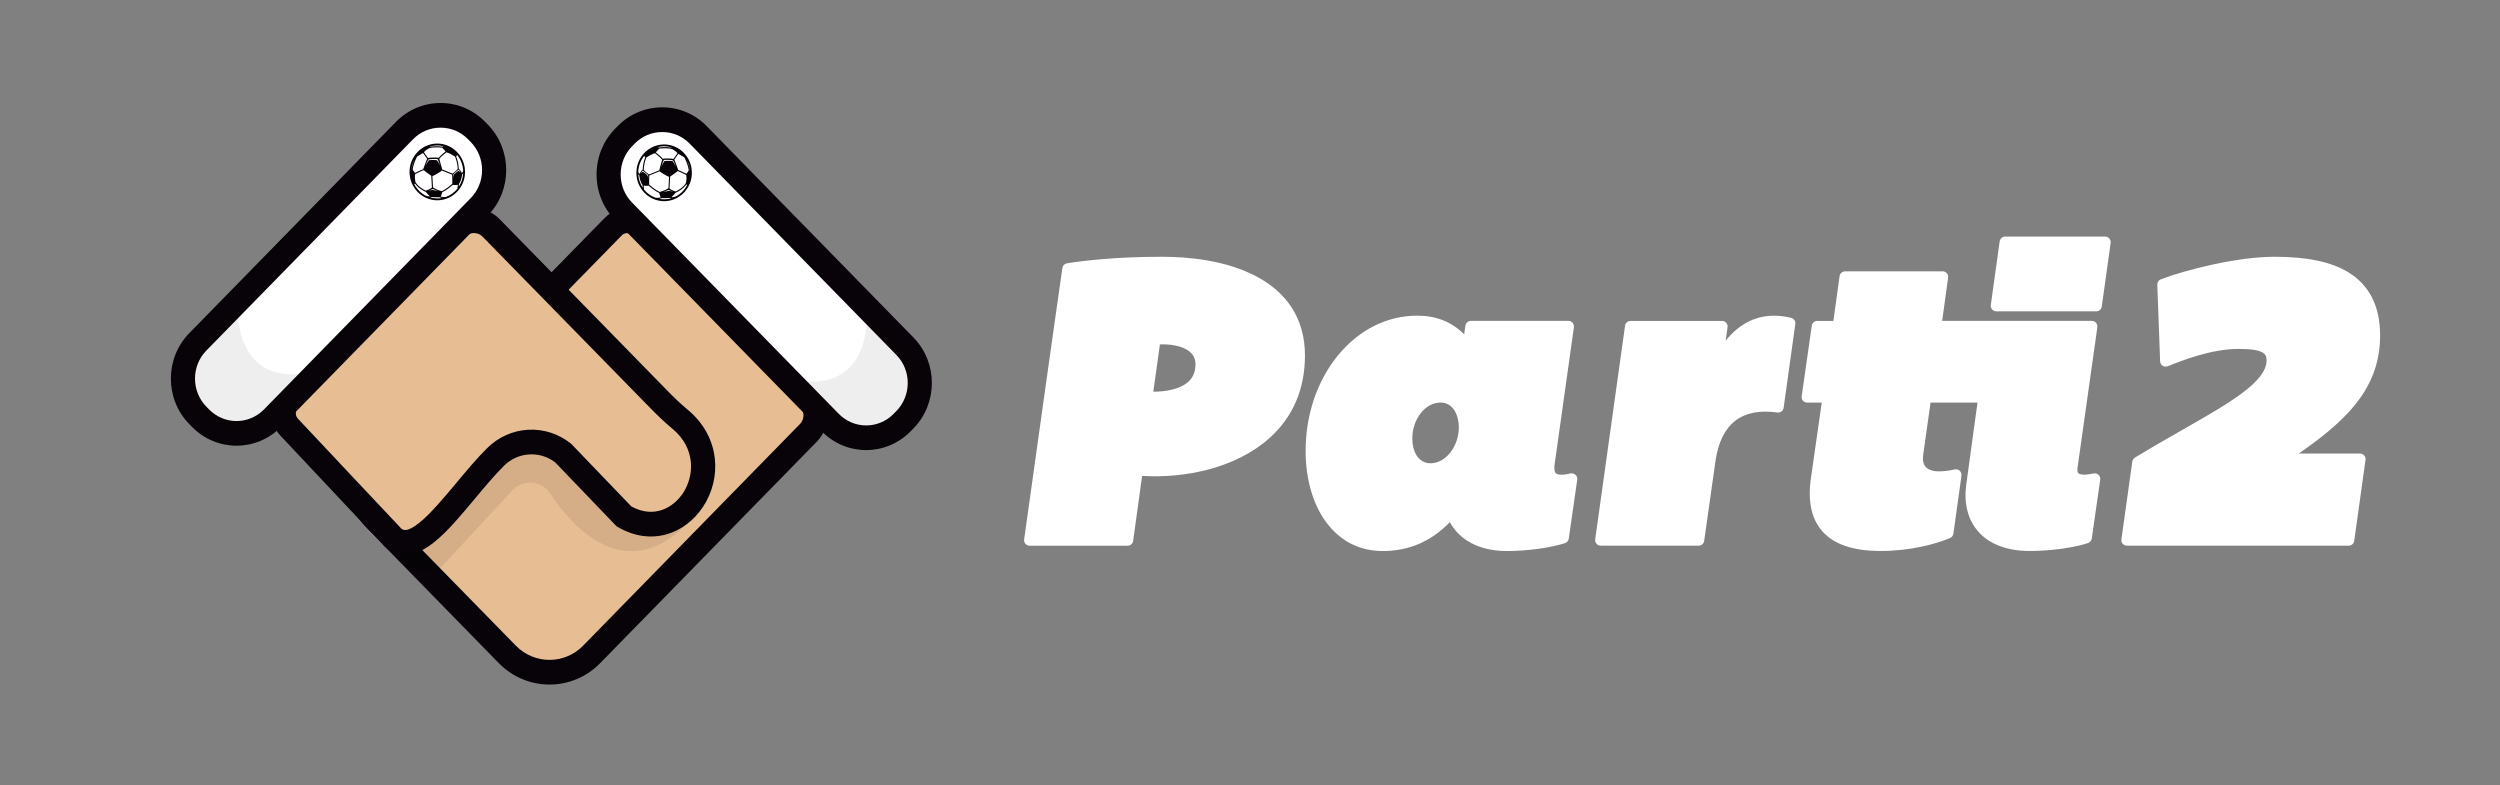 <?xml version="1.0" encoding="utf-8"?>
<!-- Generator: Adobe Illustrator 21.1.0, SVG Export Plug-In . SVG Version: 6.00 Build 0)  -->
<svg version="1.1" id="Capa_1" xmlns="http://www.w3.org/2000/svg" xmlns:xlink="http://www.w3.org/1999/xlink" x="0px" y="0px"
	 viewBox="0 0 4512 1417.3" style="enable-background:new 0 0 4512 1417.3;" xml:space="preserve">
<rect x="0" y="0" width="4512" height="1417.3" fill="#808080" stroke="none"/>
<style type="text/css">
	.st0{fill:#FFFFFF;}
	.st1{fill:#E7BD94;}
	.st2{fill:#070308;}
	.st3{opacity:6.999999e-02;fill:#070308;}
	.st4{opacity:8.000000e-02;fill:#070308;}
</style>
<g>
	<path class="st0" d="M2268.7,499.5c-55.6-29.9-124-36.1-171.7-36.1c-84.5,0-143.5,7.4-171.2,11.8c-2.1,0.3-4,1.3-5.5,2.8
		c-2.3,2.3-2.7,4.7-3,6.5c-0.2,1-0.5,3-1,6.9c-1,7-3.2,22.1-7.7,53.8c-8,56-24.9,175.7-60.2,428.4c-0.4,2.9,0.5,5.8,2.4,7.9
		c1.9,2.2,4.7,3.4,7.5,3.4h176.9c5,0,9.2-3.7,9.9-8.6l16.2-117.4c40.3,2.4,81.1-1.5,118.7-11.3c45-11.8,84.1-32,112.9-58.5
		c41.3-38,62.3-87.7,62.3-147.6c0-33.1-8.2-62.3-24.3-87C2316.4,532.4,2295.5,513.9,2268.7,499.5z M2157.6,657.5
		c0,13.1-4.1,23.3-12.6,31.2c-14.7,13.7-40.7,18.3-63.5,18.2l11.9-85.3c16.5-0.8,40.8,1.9,54.3,13.6
		C2154.4,641,2157.6,648.3,2157.6,657.5z"/>
	<path class="st0" d="M2834.1,854.5c-18.2,4.4-24.2,1.3-25.9-0.3c-3.5-3.2-3.1-11.1-2.5-15.6l34.9-248.1c0.4-2.9-0.5-5.8-2.4-8
		c-1.9-2.2-4.7-3.4-7.5-3.4h-176.1c-5,0-9.2,3.7-9.9,8.7l-2.1,15.6c-22.7-22.7-50.7-33.7-84.8-33.7c-54.5,0-105.4,25.6-143.3,72
		c-37.5,45.9-58.1,107.1-58.1,172.4c0,49.4,12.7,94.3,35.7,126.5c25.2,35.2,60.9,53.9,103.1,53.9c47.7,0,87.5-17.1,121.5-52.1
		c7.4,13.6,18.1,25.1,31.7,33.7c19.2,12.2,43.1,18.4,71.1,18.4c37.1,0,79.3-5.8,105.1-14.3c3.6-1.2,6.2-4.3,6.7-8.1l15.3-106.3
		c0.5-3.3-0.7-6.6-3.2-8.8C2840.8,854.6,2837.4,853.7,2834.1,854.5z M2632.9,771.1c0,16.9-5.8,33.8-15.8,46.2
		c-9.8,12.1-22.3,18.8-35.3,18.8c-22.8,0-32.9-22.4-32.9-44.6c0-35.2,23.4-65,51.1-65C2622.6,726.5,2632.9,749.6,2632.9,771.1z"/>
	<path class="st0" d="M3232.6,573.6c-37.1-8.9-69.8-2.2-97.2,20c-8,6.5-14.9,13.8-20.9,21.2l3.4-24.3c0.4-2.9-0.5-5.8-2.4-7.9
		c-1.9-2.2-4.6-3.4-7.5-3.4h-165.2c-5,0-9.2,3.7-9.9,8.6L2879,973.5c-0.4,2.9,0.5,5.8,2.4,7.9s4.7,3.4,7.5,3.4h176.9
		c5,0,9.2-3.7,9.9-8.6l20.4-144.1c9.7-67.2,47.3-96.7,111.7-87.6c2.6,0.4,5.3-0.3,7.4-1.9c2.1-1.6,3.5-4,3.9-6.6l21.1-151.4
		C3240.9,579.6,3237.6,574.8,3232.6,573.6z"/>
	<path class="st0" d="M3799.4,427h-180.5c-5,0-9.2,3.7-9.9,8.6l-16,115c-0.4,2.9,0.5,5.8,2.4,7.9c1.9,2.2,4.6,3.4,7.5,3.4h180.5
		c5,0,9.2-3.7,9.9-8.6l16-115c0.4-2.9-0.5-5.8-2.4-7.9C3805,428.2,3802.3,427,3799.4,427z"/>
	<path class="st0" d="M3778.2,854.5c-15.8,3.6-24.4,2.2-27.1-0.4c-2.2-2.1-2-6.7-1.5-10.2c0,0,0-0.1,0-0.1l35.7-253.3
		c0.4-2.9-0.5-5.8-2.4-8c-1.9-2.2-4.7-3.4-7.5-3.4h-270.2L3516,501c0.4-2.9-0.5-5.8-2.4-7.9c-1.9-2.2-4.6-3.4-7.5-3.4h-176.1
		c-5,0-9.2,3.7-9.9,8.6l-11.2,80.9h-29.1c-5,0-9.2,3.7-9.9,8.6l-18.2,127.4c-0.4,2.9,0.4,5.8,2.3,8c1.9,2.2,4.7,3.4,7.6,3.4h26.3
		l-19.5,136.3c-6,41,0.7,73.1,19.9,95.2c21.2,24.4,56,36.3,106.5,36.3c51.4,0,98.2-12.1,124.7-23.4c3.2-1.4,5.5-4.3,6-7.8
		l14.6-104.8c0.4-3.2-0.7-6.4-3-8.6c-2.3-2.2-5.6-3.2-8.7-2.6c-1.2,0.2-2.5,0.5-3.8,0.7c-7,1.4-14.3,2.8-25.7,2.8
		c-6.1,0-17.4-1.1-23.6-8.3c-4.2-4.9-5.7-12.2-4.3-21.8l13.3-94h84.7l-20.3,148c-4.6,34,2.8,63.2,21.5,84.6
		c20.1,23,52.3,35.2,93.2,35.2c37.1,0,79.3-5.8,105.1-14.3c3.6-1.2,6.2-4.3,6.7-8.1l15.3-106.3c0.5-3.3-0.7-6.5-3.1-8.8
		C3784.8,854.6,3781.5,853.8,3778.2,854.5z"/>
	<path class="st0" d="M4259.4,818.6h-110.5c41.2-28.9,72.7-54.2,97-82.7c33.9-39.7,49.7-81.3,49.7-130.8
		c0-52.3-19.3-90.5-57.4-113.7c-31-18.9-74.5-28-133.1-28c-68.3,0-162.8,24.3-205.2,40.7c-4,1.5-6.5,5.4-6.4,9.7l5.1,138.3
		c0.1,3.3,1.8,6.2,4.5,8c2.7,1.8,6.1,2.1,9.2,0.9c25.4-10.2,78.3-31.3,128-31.3c46.6,0,50.4,9.7,50.4,20.6
		c0,39-67.2,77.2-152.2,125.7c-27.4,15.6-55.8,31.8-85.4,49.9c-2.6,1.6-4.3,4.2-4.7,7.1l-19.7,140.5c-0.4,2.9,0.5,5.8,2.4,7.9
		c1.9,2.2,4.7,3.4,7.5,3.4H4239c5,0,9.2-3.7,9.9-8.6l20.4-146.3c0.4-2.9-0.5-5.8-2.4-7.9C4265,819.8,4262.3,818.6,4259.4,818.6z"/>
</g>
<g>
	<g>
		<path class="st1" d="M915.6,1181l-206-210.5c-34.7-45-97-56.4,0-155.5l397.2-406c13.8-14.1,36.3-14.1,50.1,0l302.2,308.9
			c17,17.4,17,45.8,0,63.2l-391.3,400C1026,1223.8,957.5,1223.8,915.6,1181z"/>
		<path class="st2" d="M991.7,1235.5c-33.1,0-66.3-12.9-91.5-38.7L693.4,985.3l-0.8-1c-5.9-7.7-13.3-14.7-20.4-21.4
			c-16.7-15.9-35.7-34-36.2-62.6c-0.5-28.2,17.5-59.3,58.2-101l397.2-406c10.8-11,25.1-17.1,40.4-17.1c15.3,0,29.7,6.1,40.4,17.1
			l302.2,308.9c25.5,26.1,25.5,68.6,0,94.7l-391.3,400C1058,1222.6,1024.8,1235.5,991.7,1235.5z M725.9,955.7L931,1165.3
			c33.5,34.2,87.9,34.2,121.4,0l391.3-400c8.6-8.7,8.6-23,0-31.7l-302.2-308.9c-2.5-2.6-6-4-9.6-4c-3.7,0-7.1,1.4-9.6,4l-397.2,406
			c-37.9,38.8-45.7,58.8-45.5,68.7c0.2,9.3,8.6,17.8,22.3,30.8C709.5,937.6,718.2,945.8,725.9,955.7z"/>
	</g>
	<g>
		<path class="st0" d="M1506.4,770.8l-389.2-397.9c-31.3-32-31.3-84.3,0-116.3l21-21.4c31.3-32,82.5-32,113.8,0l389.2,397.9
			c31.3,32,31.3,84.3,0,116.3l-21,21.4C1588.9,802.8,1537.7,802.8,1506.4,770.8z"/>
		<path class="st2" d="M1563.3,812.3c-29.1,0-58.2-11.3-80.3-33.9l-373.2-381.5c-21.4-21.8-33.1-51-33.1-82.1s11.8-60.2,33.1-82.1
			l5-5.1c21.4-21.8,49.9-33.9,80.3-33.9s58.9,12,80.3,33.9l373.2,381.5c44.3,45.3,44.3,118.9,0,164.1l-5,5.1
			C1621.4,801,1592.3,812.3,1563.3,812.3z M1513.8,746.9c27.3,27.9,71.7,27.9,99,0l5-5.1c27.3-27.9,27.3-73.3,0-101.2l-373.2-381.5
			c-13.1-13.4-30.7-20.8-49.5-20.8c-18.8,0-36.3,7.4-49.5,20.8l-5,5.1c-13.1,13.4-20.4,31.4-20.4,50.6c0,19.2,7.2,37.2,20.4,50.6
			L1513.8,746.9z"/>
	</g>
	<polygon class="st3" points="571.8,669.7 817.6,912.7 727.2,988.5 491.8,754.7 	"/>
	<path class="st4" d="M800.6,1019l124.1-133.9c8.3-9,19.9-14.1,32-14.1h0c14.7,0,28.4,7.5,36.6,20c31.2,47.9,120.2,158.9,228.8,70.8
		c135.8-110-219.5-229.2-226.3-233.8c-5.3-3.6-89.1,10-125.7,16.1c-10.8,1.8-20.6,7.7-27.4,16.5L736.1,898.4c-2.2,2.8-4,5.9-5.5,9.1
		L711,951.2c-7.7,17.1-4.2,37.3,8.9,50.7l17.7,18.1C755,1037.8,783.6,1037.4,800.6,1019z"/>
	<g>
		<path class="st1" d="M1126.1,931.9l-109.6-114.1c-36.6-29.2-88.8-26.3-122,6.8c-66.7,66.5-137.1,187.2-184.8,145.9
			c-2.3-2-113.8-121-115.9-123.2l-71.4-75.9c-13.8-14.1-13.8-37.1,0-51.2l302.2-308.9c17-17.4,44.8-17.4,61.8,0L1188,719.8
			c12.4,12.6,25,25.1,38.6,36.3C1327.1,838.7,1231.1,993.2,1126.1,931.9z"/>
		<path class="st2" d="M730.7,1001.2c-14.9,0-26.6-6.3-35.1-13.7c-1.4-1.2-2.9-2.5-112.6-119.5c-2.9-3.1-4.6-4.9-4.9-5.2L506.8,787
			c-10.7-11-16.5-25.6-16.5-41.2c0-15.6,5.9-30.3,16.7-41.3l302.2-308.9c25.5-26.1,67.1-26.1,92.6,0L1203.4,704
			c11.3,11.6,23.7,23.8,36.9,34.7c28.8,23.7,46,54.4,49.8,88.8c3.4,30.6-4.3,61.8-21.7,87.8c-16.1,24.1-39.1,41.5-64.9,48.9
			c-29,8.3-59.5,3.8-88.2-12.9l-2.6-1.5L1002,834.5c-27.9-21.4-67.3-18.9-92.4,6.1c-17.3,17.2-35.4,38.9-52.9,59.9
			C831.1,931.1,807,960.1,783,979C762.5,995.3,745.1,1001.2,730.7,1001.2z M724.3,954c3.4,2.8,10.4,7,32-10.1
			c20.4-16.2,44.2-44.7,67.3-72.3c18.2-21.8,36.9-44.3,55.7-62.9c19.9-19.8,46.1-31.5,73.8-33.1c27.7-1.5,55,7.2,76.9,24.7l1.1,0.9
			L1139.4,914c41.7,22.8,76.1,1.7,93.1-23.8c20.9-31.4,23.7-81.3-19.4-116.8c-14.8-12.2-28.1-25.4-40.4-37.9L870.9,427.1
			c-8.6-8.7-22.5-8.7-31,0L537.8,736c-2.5,2.6-3.9,6.1-3.9,9.9s1.4,7.2,3.9,9.9l0.3,0.3l71.4,75.9c0.2,0.3,2,2.1,4.9,5.3
			C701.7,930.2,721,950.6,724.3,954z M723.8,953.5c0.1,0,0.1,0.1,0.2,0.1C723.9,953.6,723.8,953.6,723.8,953.5z"/>
	</g>
	<g>
		<path class="st0" d="M738.3,227.3L349,625.2c-31.3,32-31.3,84.3,0,116.3l21,21.4c31.3,32,82.5,32,113.8,0L873,365
			c31.3-32,31.3-84.3,0-116.3l-21-21.4C820.7,195.3,769.6,195.3,738.3,227.3z"/>
		<path class="st2" d="M426.9,804.4c-29.1,0-58.1-11.3-80.3-33.9l-5-5.1c-44.3-45.3-44.3-118.9,0-164.1l373.2-381.5
			c21.4-21.8,49.9-33.9,80.3-33.9c30.4,0,58.9,12,80.3,33.9l5,5.1c44.3,45.3,44.3,118.9,0,164.1L507.2,770.5
			C485,793.1,455.9,804.4,426.9,804.4z M795.1,230.4c-18.8,0-36.3,7.4-49.5,20.8L372.4,632.7c-27.3,27.9-27.3,73.3,0,101.2l5,5.1
			c13.6,13.9,31.6,20.9,49.5,20.9c17.9,0,35.8-7,49.5-20.9l373.2-381.5c27.3-27.9,27.3-73.3,0-101.2l-5-5.1
			C831.5,237.8,813.9,230.4,795.1,230.4z"/>
	</g>
	<path class="st3" d="M428.8,543.6c0,0-14.2,165.2,143,126.1L467.7,780.4l-85.3-9.9L357,749.7l-25.7-52.2v-59.4L428.8,543.6z"/>
	<path class="st3" d="M1564.9,556.7c0,0,14.2,165.2-143,126.1L1526,793.5l85.3-9.9l25.4-20.8l25.7-52.2v-59.4L1564.9,556.7z"/>
	<g>
		<ellipse class="st0" cx="1198.4" cy="311.9" rx="48.5" ry="49.6"/>
		<g>
			<path class="st2" d="M1198.6,260.7c-25.2,0-46.2,19.2-49.6,44h0c0,0.1,0,0.1,0,0.2c-0.3,2.3-0.5,4.6-0.5,7
				c0,28.2,22.5,51.2,50.1,51.2c27.6,0,50.1-23,50.1-51.2C1248.7,283.7,1226.3,260.7,1198.6,260.7z M1219.5,345.6
				c-2.3-0.6-7.6-2.3-11.2-5.3c0.4-7.2,1.1-19.6,1.2-21.6c2.9-2,10.8-7.3,13.6-10c3.9,1.6,11.5,4.8,15.4,7.1c1,5,0.2,10.8-0.4,14.2
				C1233.3,338.6,1222.8,344.1,1219.5,345.6z M1189.8,307.4c-6,2.6-16.1,6.5-18.6,7.5c-2.2-1.6-7.2-5.4-9.3-8.1
				c-0.1-10.5,3.6-19.9,4.8-22.6c3.2-2.1,10.5-6.7,15.6-7.6c2.4,1.8,8.7,6.8,12.8,11.6C1194,291.8,1190.6,303.7,1189.8,307.4z
				 M1154.1,314c-0.8-0.9-1.6-2.1-2.2-3.8c0.4-11,4.4-21,10.9-28.9l1.7,2.9c-1.4,3.5-4.4,11.9-4.6,21.6
				C1158.4,307.4,1155.6,310.7,1154.1,314z M1196.3,286.6c-4.1-4.8-10.2-9.6-12.7-11.5c1.3-2,6.2-6.8,6.2-6.8c0.1,0,13.9-2.1,23.7,1
				c2.9,1.6,7.5,4.5,9.2,7.2c-2.3,3.3-5.3,7.6-7.3,10.3C1211.8,286,1200.2,285.4,1196.3,286.6z M1238.9,313.7
				c-4.5-2.5-12-5.6-14.8-6.8c-0.9-2.5-5.4-15.3-7.1-18.9c2.4-3.1,5.7-7.9,7.3-10.3c2.5,1.3,10.6,6.2,10.6,6.2
				c0.1,0.1,6.3,10.5,8.2,23.6C1243.1,307.6,1240.1,312.4,1238.9,313.7z M1244.9,306.7c-1.1-7-3.2-13.1-5.1-17.4
				c2.8,5.3,4.7,11.3,5.3,17.6C1245.1,306.8,1245,306.8,1244.9,306.7z M1212.1,266.1c-0.1,0.2-0.1,0.4-0.2,0.5
				c-9.9-2.3-21.8-0.5-22.3-0.4l0,0l-2.7-0.6c3.8-1,7.7-1.6,11.8-1.6C1203.3,264.1,1207.8,264.8,1212.1,266.1z M1153.7,316.4
				c0.3,2.9,1.7,11.9,5.8,17.3c0.1,1.1,0.2,3,0.4,5c-4.6-7-7.5-15.3-8-24.2C1152.5,315.3,1153.2,315.9,1153.7,316.4z M1162.4,342.1
				c-0.4-2-0.7-4.7-0.8-7.1c2,0.3,6.4,0.8,10-0.2c0,0-0.2-13.9,0.4-18.2c2.7-1,12.4-4.8,18.4-7.4c2.9,2.7,13.5,8.7,17.1,10
				c-0.2,3.1-0.7,13.7-1.1,20.4c-1.6,1.2-6.2,4.3-15.4,6.8c-6.7-1.9-19.6-13.4-19.7-13.6l0.3,1.9l-1.3,0.1
				c0.5,0.4,12,10.6,19.2,13.2c0.6,2,1.9,6.1,2.8,8.2c-3.2,1.1-6.7,1-9,0.7C1175,354.1,1167.8,348.9,1162.4,342.1z M1190.2,358.9
				c1.4-0.3,2.9-0.7,4.3-1.3c3.3,0.1,10.9,0.1,14.8-0.4c0.4,0.3,1.1,0.6,2,0.7c-4,1.2-8.3,1.8-12.7,1.8
				C1195.8,359.7,1193,359.5,1190.2,358.9z M1219.4,354.7c-4,1.3-6.4,1.4-7.7,1.2c1.9-1.8,5.7-5.5,7.7-8c1.9-0.8,12.9-5.9,19.1-14.8
				l1.8,0.3C1235.8,342.7,1228.4,350.1,1219.4,354.7z"/>
			<path class="st0" d="M1193.9,299.9c0,0,3.2-11.1,4.7-11.3c3.3-0.4,14.9,0,16.1,1c1.2,1,5.2,11.3,5.2,11.3s-5.4-10-6.1-10.1
				c-5.2-0.7-14.2-0.9-15.2,0.7C1194.5,297.9,1195.1,298.5,1193.9,299.9z"/>
			<path class="st0" d="M1197.5,346.7c0.6-0.1,8.7-4.4,9.6-4c0.9,0.5,7.6,3.5,7.6,3.5s-6.4-2.1-7.9-1.9S1197.5,346.7,1197.5,346.7z"
				/>
			<path class="st0" d="M1156.2,313.4c0,0,3.4-5.9,4.1-5.4c0.7,0.5,9.1,7.1,9.3,8c0.2,0.8,0.7,6.2,0.7,6.2s-1.5-5.5-2-6.1
				c-0.9-1.2-7.8-6.3-8.3-6.2C1159.4,310,1156.2,313.4,1156.2,313.4z"/>
		</g>
	</g>
	<g>
		<ellipse class="st0" cx="789.5" cy="310.3" rx="48.5" ry="49.6"/>
		<g>
			<path class="st2" d="M739.1,310.3c0,28.2,22.5,51.2,50.1,51.2c27.6,0,50.1-23,50.1-51.2c0-2.4-0.2-4.7-0.5-7c0-0.1,0-0.1,0-0.2h0
				c-3.4-24.8-24.4-44-49.6-44C761.6,259.1,739.1,282.1,739.1,310.3z M749.7,328.4c-0.6-3.4-1.4-9.2-0.4-14.2
				c3.9-2.3,11.5-5.5,15.4-7.1c2.9,2.7,10.7,8,13.6,10c0.1,2,0.8,14.4,1.2,21.6c-3.6,2.9-8.9,4.7-11.2,5.3
				C765,342.5,754.6,337,749.7,328.4z M792.8,286.6c4.1-4.9,10.4-9.8,12.8-11.6c5.1,0.9,12.4,5.5,15.6,7.6
				c1.2,2.7,4.8,12.1,4.8,22.6c-2.1,2.7-7.1,6.5-9.3,8.1c-2.6-1-12.6-4.9-18.6-7.5C797.2,302.1,793.9,290.3,792.8,286.6z
				 M827.9,304.2c-0.1-9.7-3.1-18.1-4.6-21.6l1.7-2.9c6.5,7.9,10.5,17.9,10.9,28.9c-0.6,1.7-1.5,2.9-2.2,3.8
				C832.3,309.2,829.4,305.8,827.9,304.2z M772.4,285.1c-2-2.7-5.1-7-7.3-10.3c1.7-2.7,6.4-5.6,9.2-7.2c9.8-3,23.5-1,23.7-1
				c0,0,4.9,4.8,6.2,6.8c-2.5,1.9-8.6,6.7-12.7,11.5C787.7,283.8,776,284.4,772.4,285.1z M744.8,306c1.9-13.2,8.1-23.5,8.2-23.6
				c0,0,8.1-4.9,10.6-6.2c1.6,2.4,4.9,7.2,7.3,10.3c-1.7,3.7-6.2,16.4-7.1,18.9c-2.9,1.2-10.4,4.2-14.8,6.8
				C747.7,310.8,744.8,306,744.8,306z M742.7,305.3c0.6-6.3,2.5-12.3,5.3-17.6c-1.9,4.3-4.1,10.4-5.1,17.4
				C742.8,305.2,742.8,305.2,742.7,305.3z M789.2,262.5c4.1,0,8,0.5,11.8,1.6l-2.7,0.6l0,0c-0.5-0.1-12.5-1.9-22.3,0.4
				c-0.1-0.2-0.1-0.4-0.2-0.5C780,263.2,784.5,262.5,789.2,262.5z M835.9,312.8c-0.5,8.9-3.3,17.2-8,24.2c0.2-2,0.3-3.9,0.4-5
				c4.1-5.4,5.5-14.5,5.8-17.3C834.7,314.3,835.3,313.7,835.9,312.8z M804.6,355.5c-2.3,0.3-5.8,0.4-9-0.7c0.8-2.1,2.1-6.2,2.8-8.2
				c7.2-2.6,18.7-12.8,19.2-13.2l-1.3-0.1l0.3-1.9c-0.1,0.1-13,11.7-19.7,13.6c-9.2-2.5-13.8-5.6-15.4-6.8c-0.4-6.7-1-17.3-1.1-20.4
				c3.5-1.2,14.2-7.2,17.1-10c6,2.5,15.7,6.3,18.4,7.4c0.6,4.3,0.4,18.2,0.4,18.2c3.6,0.9,8,0.5,10,0.2c-0.2,2.4-0.4,5.1-0.8,7.1
				C820,347.3,812.8,352.5,804.6,355.5z M789.2,358.1c-4.4,0-8.6-0.6-12.7-1.8c0.9-0.2,1.6-0.4,2-0.7c3.9,0.6,11.4,0.5,14.8,0.4
				c1.4,0.7,2.8,1.1,4.3,1.3C794.9,357.9,792.1,358.1,789.2,358.1z M747.5,331.9l1.8-0.3c6.2,8.9,17.2,13.9,19.1,14.8
				c1.9,2.5,5.8,6.3,7.7,8c-1.3,0.2-3.7,0.1-7.7-1.2C759.4,348.5,752,341.1,747.5,331.9z"/>
			<path class="st0" d="M793.9,298.3c0,0-3.2-11.1-4.7-11.3c-3.3-0.4-14.9,0-16.1,1c-1.2,1-5.2,11.3-5.2,11.3s5.4-10,6.1-10.1
				c5.2-0.7,14.2-0.9,15.2,0.7C793.4,296.3,792.7,296.9,793.9,298.3z"/>
			<path class="st0" d="M790.4,345.1c-0.6-0.1-8.7-4.4-9.6-4s-7.6,3.5-7.6,3.5s6.4-2.1,7.9-1.9S790.4,345.1,790.4,345.1z"/>
			<path class="st0" d="M831.7,311.8c0,0-3.4-5.9-4.1-5.4c-0.7,0.5-9.1,7.1-9.3,8c-0.2,0.8-0.7,6.2-0.7,6.2s1.5-5.5,2-6.1
				c0.9-1.2,7.8-6.3,8.3-6.2C828.5,308.4,831.7,311.8,831.7,311.8z"/>
		</g>
	</g>
</g>
</svg>
